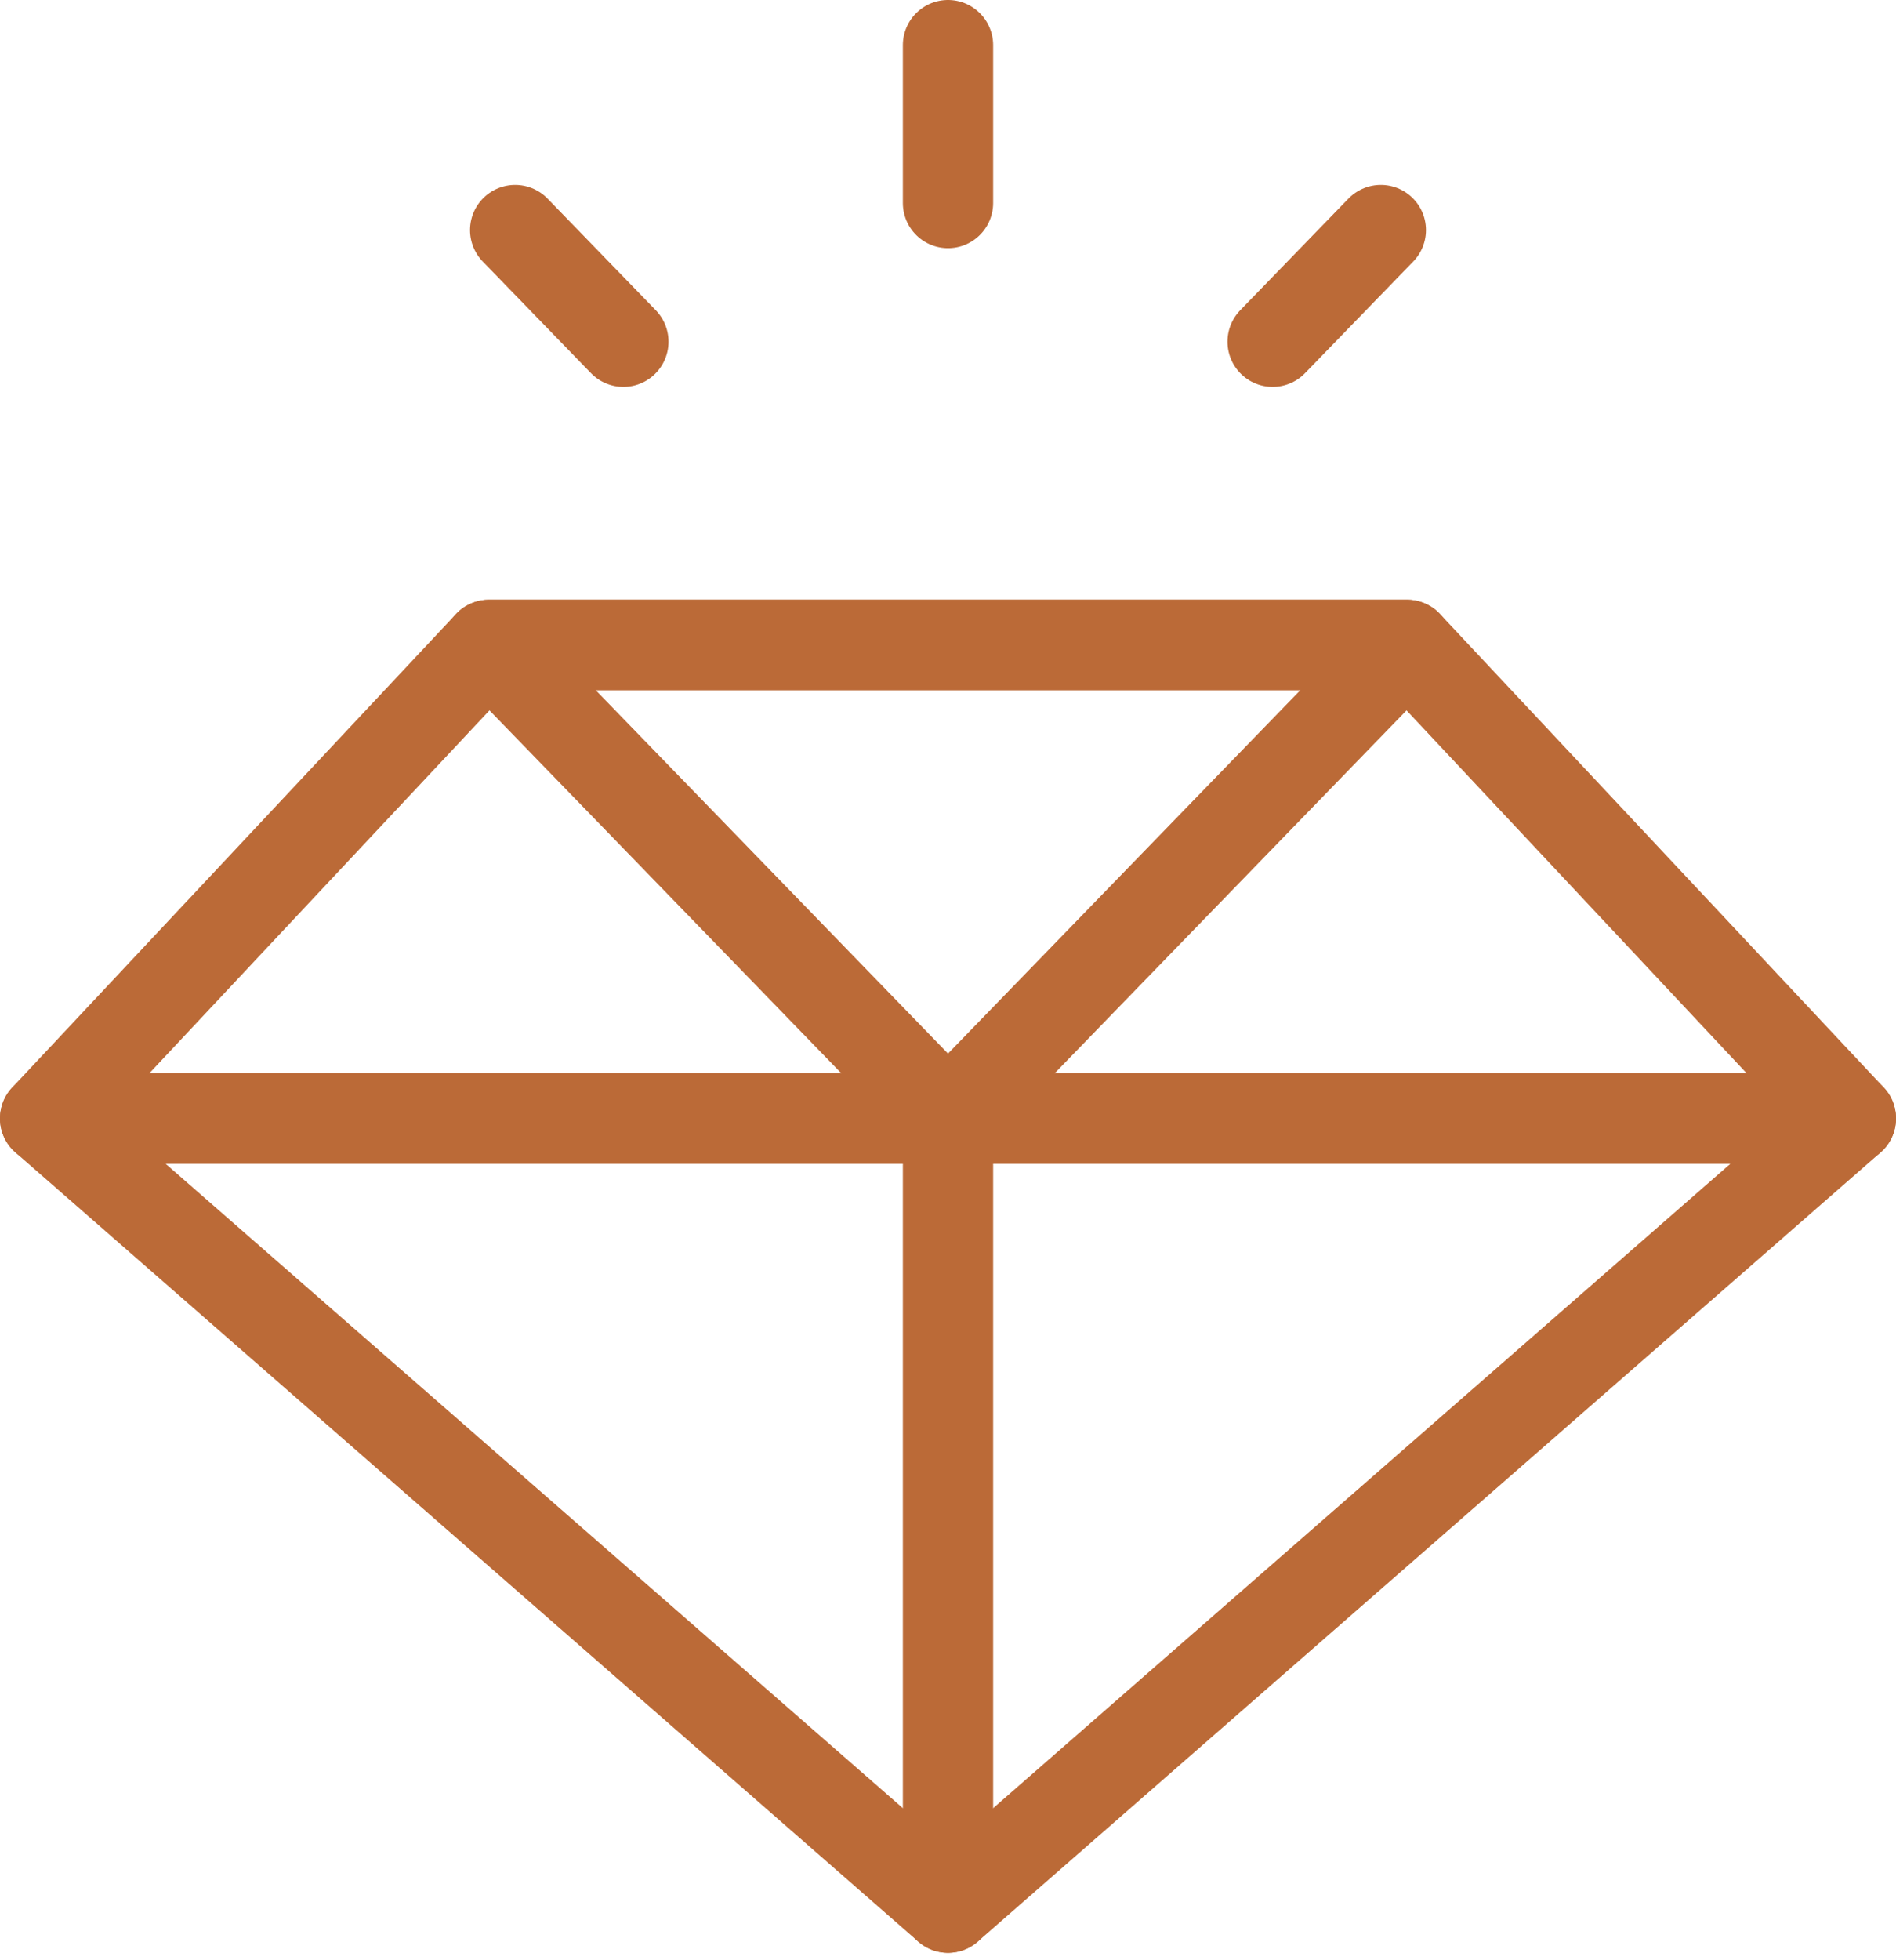 <svg width="210" height="217" viewBox="0 0 210 217" fill="none" xmlns="http://www.w3.org/2000/svg">
<path d="M205 123.811H5L54.153 71.394H155.847L205 123.811Z" stroke="#BB6A37" stroke-width="10" stroke-miterlimit="10" stroke-linecap="round" stroke-linejoin="round"/>
<path d="M105 211.171L5 123.811H205L105 211.171Z" stroke="#BB6A37" stroke-width="10" stroke-miterlimit="10" stroke-linecap="round" stroke-linejoin="round"/>
<path d="M105 123.811L54.153 71.394H155.848L105 123.811Z" stroke="#BB6A37" stroke-width="10" stroke-miterlimit="10" stroke-linecap="round" stroke-linejoin="round"/>
<path d="M105 5V22.472" stroke="#BB6A37" stroke-width="10" stroke-miterlimit="10" stroke-linecap="round" stroke-linejoin="round"/>
<path d="M57.06 25.47L69.045 37.825" stroke="#BB6A37" stroke-width="10" stroke-miterlimit="10" stroke-linecap="round" stroke-linejoin="round"/>
<path d="M140.955 37.825L152.939 25.47" stroke="#BB6A37" stroke-width="10" stroke-miterlimit="10" stroke-linecap="round" stroke-linejoin="round"/>
<path d="M105 123.811V211.171" stroke="#BB6A37" stroke-width="10" stroke-miterlimit="10" stroke-linecap="round" stroke-linejoin="round"/>
</svg>
